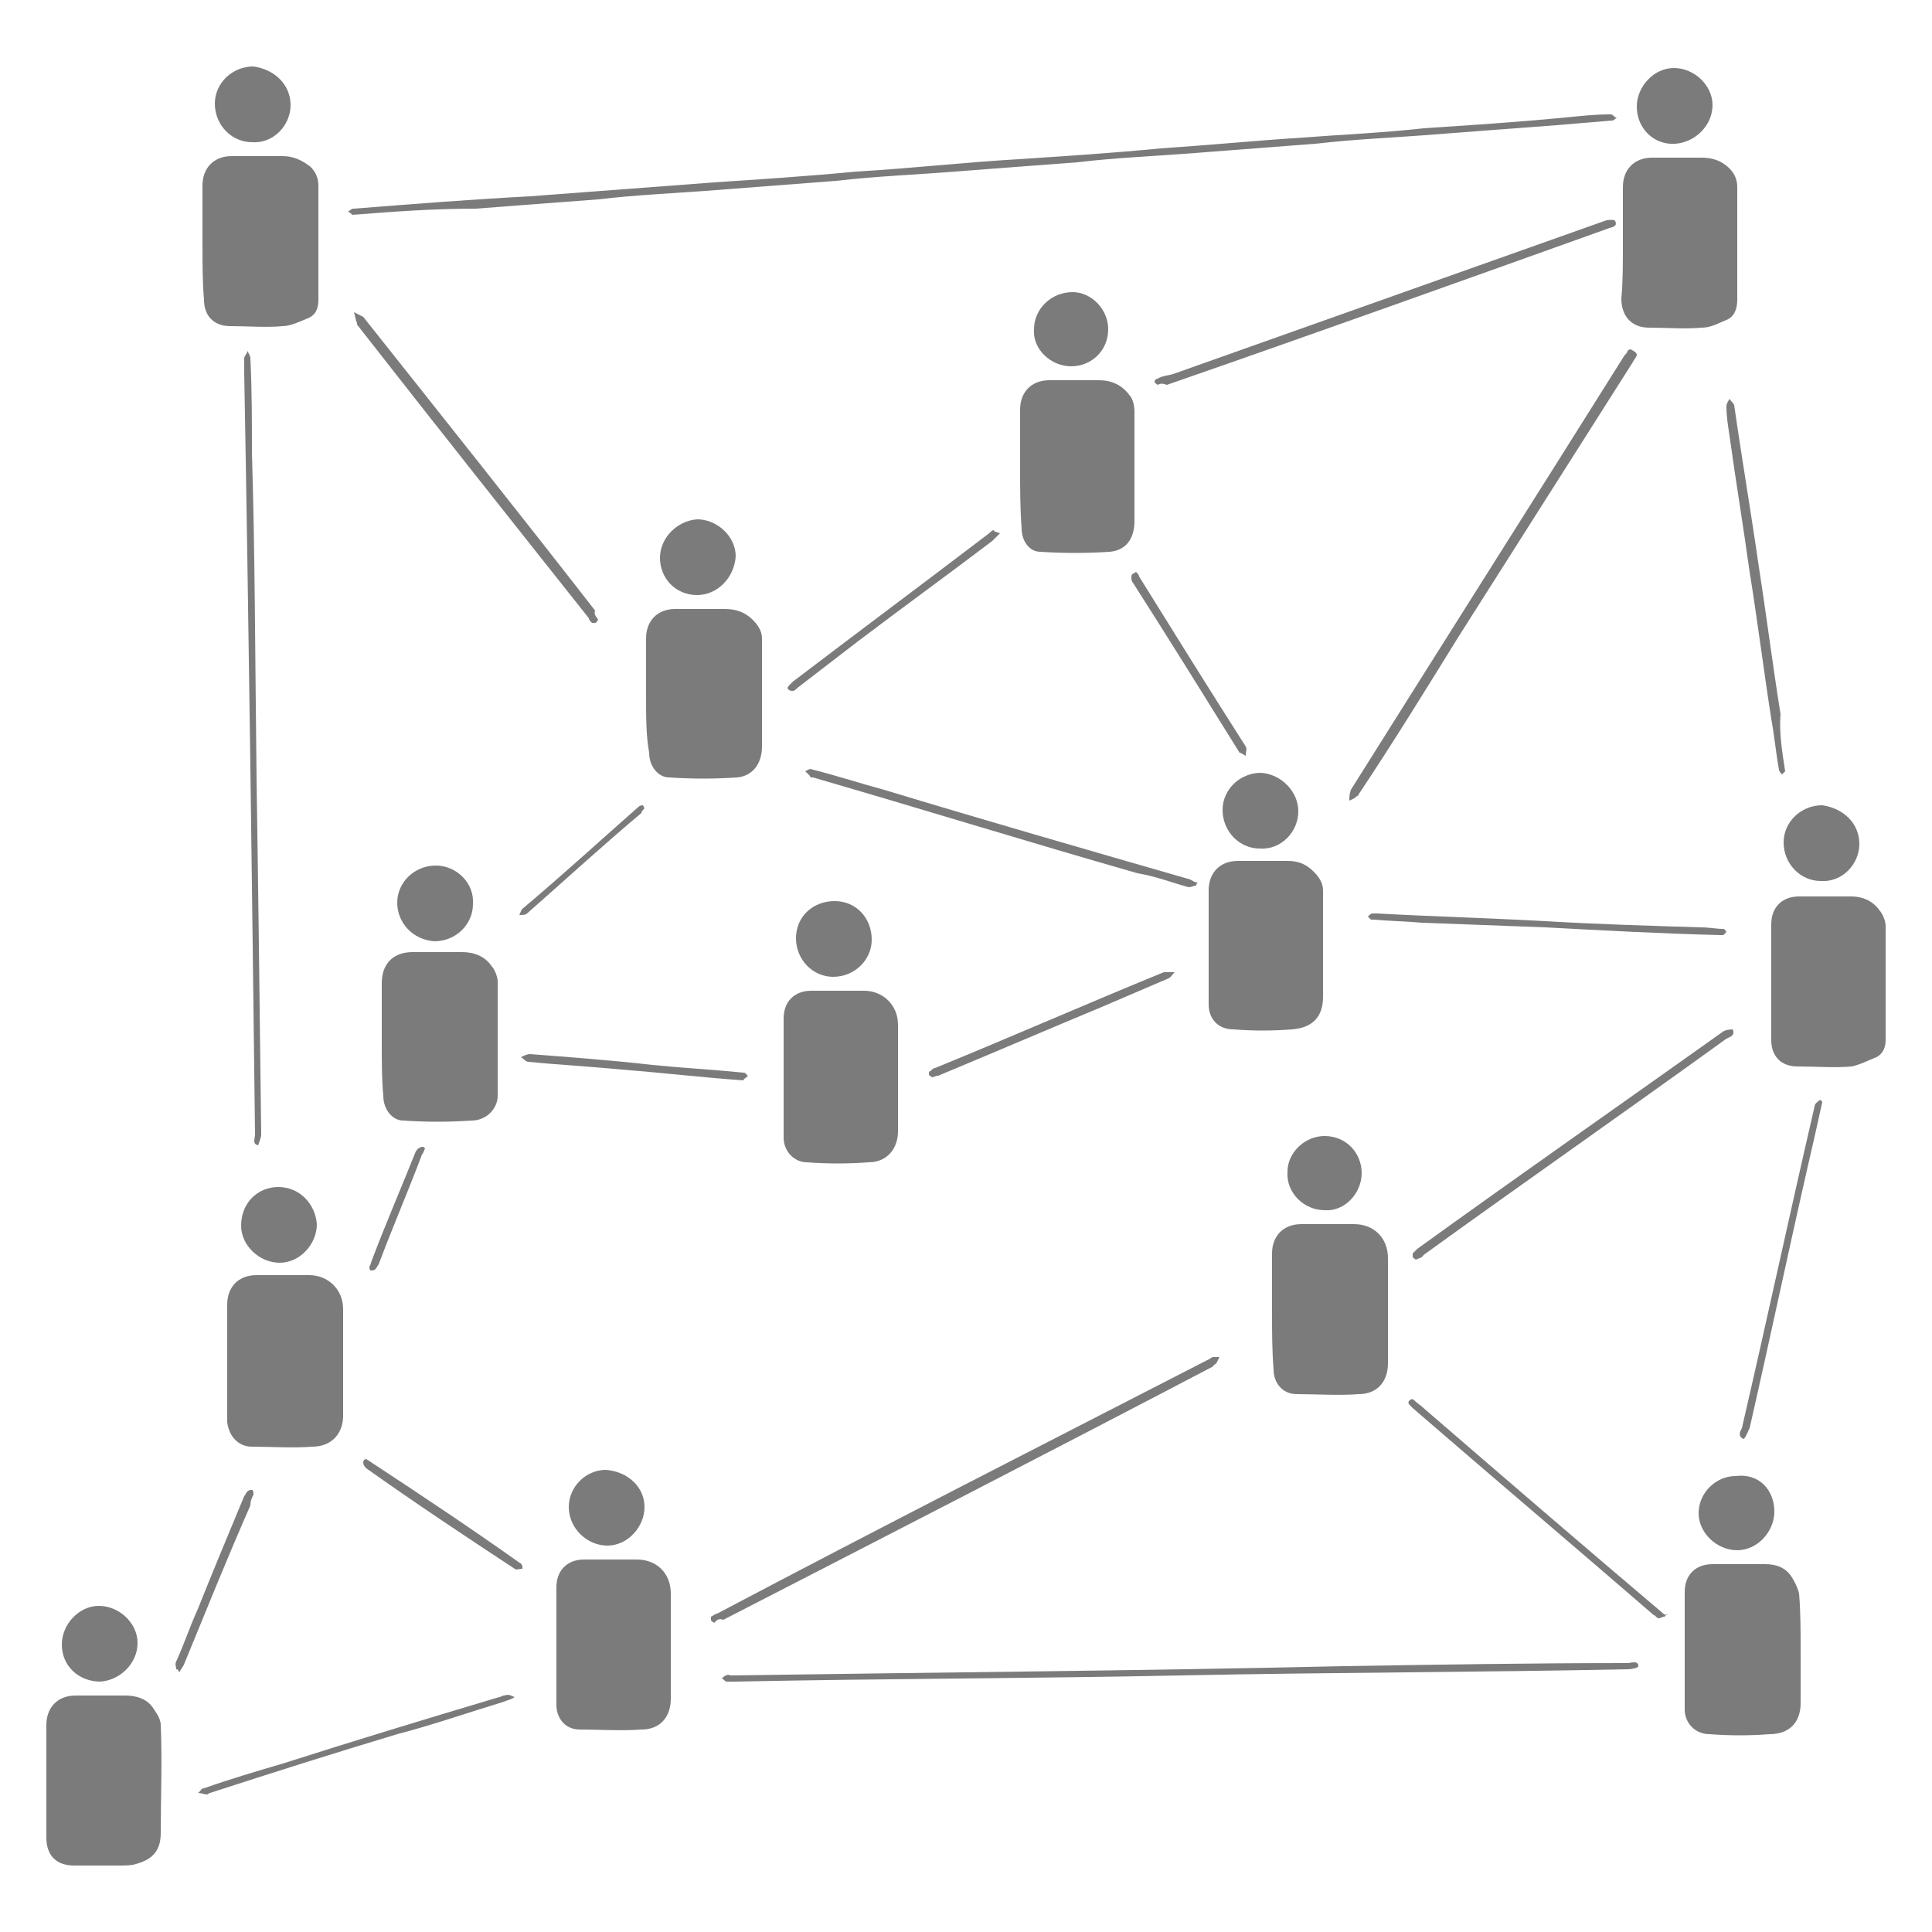 <?xml version="1.0" encoding="utf-8"?>
<!-- Generator: Adobe Illustrator 19.1.0, SVG Export Plug-In . SVG Version: 6.00 Build 0)  -->
<svg version="1.1" id="Layer_1" xmlns="http://www.w3.org/2000/svg" xmlns:xlink="http://www.w3.org/1999/xlink" x="0px" y="0px"
	 viewBox="-417 218 125 125" style="enable-background:new -417 218 125 125;" xml:space="preserve">
<style type="text/css">
	.st0{fill:#7B7B7B;}
</style>
<g id="XMLID_15774_">
	<path id="XMLID_11002_" class="st0" d="M-392.3,285.4c0-1.2,0-2.5,0-3.8c0-1.2,0.7-2,2-2c1.1,0,2.1,0,3.2,0c0.8,0,1.5,0.3,1.9,0.9
		c0.2,0.2,0.4,0.7,0.4,1c0,2.5,0,4.9,0,7.4c0,0.8-0.7,1.6-1.7,1.6c-1.5,0.1-2.9,0.1-4.4,0c-0.7,0-1.3-0.7-1.3-1.6
		C-392.3,287.9-392.3,286.7-392.3,285.4z"/>
	<path id="XMLID_11001_" class="st0" d="M-312,233.9c0-1.2,0-2.5,0-3.8c0-1.1,0.7-1.9,1.9-1.9c1.1,0,2.1,0,3.2,0
		c0.7,0,1.3,0.2,1.8,0.7c0.3,0.3,0.5,0.7,0.5,1.2c0,2.5,0,4.8,0,7.3c0,0.6-0.2,1.1-0.7,1.3c-0.5,0.2-1,0.5-1.6,0.5
		c-1.1,0.1-2.3,0-3.4,0c-1.1,0-1.8-0.7-1.8-1.9C-312,236.3-312,235.1-312,233.9z"/>
	<path id="XMLID_11000_" class="st0" d="M-414,333.4c0-1.2,0-2.5,0-3.8c0-1.1,0.7-1.9,1.9-1.9c1.1,0,2.1,0,3.2,0
		c0.7,0,1.4,0.2,1.8,0.8c0.2,0.3,0.5,0.7,0.5,1.1c0.1,2.4,0,4.7,0,7c0,1.1-0.5,1.7-1.6,2c-0.3,0.1-0.7,0.1-1.1,0.1c-1,0-2,0-2.9,0
		c-1.2,0-1.8-0.7-1.8-1.8S-414,334.7-414,333.4z"/>
	<path id="XMLID_10993_" class="st0" d="M-366.3,287.7c0-1.3,0-2.5,0-3.8c0-1.1,0.7-1.8,1.8-1.8c1.1,0,2.3,0,3.4,0
		c1.2,0,2.2,0.9,2.2,2.2c0,2.3,0,4.6,0,6.9c0,1.1-0.7,2-1.9,2c-1.3,0.1-2.7,0.1-4,0c-0.8,0-1.5-0.7-1.5-1.6
		C-366.3,290.3-366.3,289-366.3,287.7z"/>
	<path id="XMLID_10992_" class="st0" d="M-381,324.5c0-1.3,0-2.5,0-3.8c0-1.1,0.7-1.8,1.8-1.8c1.1,0,2.3,0,3.4,0
		c1.3,0,2.2,0.9,2.2,2.2c0,2.3,0,4.5,0,6.8c0,1.2-0.7,2-1.9,2c-1.3,0.1-2.7,0-4,0c-0.9,0-1.5-0.7-1.5-1.6
		C-381,327.1-381,325.8-381,324.5z"/>
	<path id="XMLID_10991_" class="st0" d="M-402.3,306.1c0-1.2,0-2.5,0-3.7c0-1.1,0.7-1.9,1.9-1.9c1.1,0,2.2,0,3.4,0
		c1.2,0,2.2,0.9,2.2,2.2c0,2.3,0,4.6,0,6.9c0,1.1-0.7,2-2,2c-1.3,0.1-2.6,0-3.9,0c-0.9,0-1.5-0.7-1.6-1.6
		C-402.3,308.7-402.3,307.4-402.3,306.1z"/>
	<path id="XMLID_10989_" class="st0" d="M-334.7,302.9c0-1.2,0-2.5,0-3.8c0-1.1,0.7-1.9,1.9-1.9c1.1,0,2.2,0,3.4,0
		c1.3,0,2.2,0.9,2.2,2.2c0,2.3,0,4.5,0,6.8c0,1.2-0.7,2-1.9,2c-1.3,0.1-2.7,0-4,0c-0.9,0-1.5-0.7-1.5-1.6
		C-334.7,305.4-334.7,304.1-334.7,302.9z"/>
	<path id="XMLID_10988_" class="st0" d="M-302.4,281.6c0-1.2,0-2.5,0-3.8c0-1.1,0.7-1.8,1.8-1.8s2.3,0,3.4,0c0.7,0,1.4,0.3,1.8,0.9
		c0.2,0.2,0.4,0.7,0.4,1c0,2.5,0,5,0,7.4c0,0.5-0.2,0.9-0.6,1.1c-0.5,0.2-1.1,0.5-1.6,0.6c-1.1,0.1-2.3,0-3.5,0
		c-1.1,0-1.7-0.7-1.7-1.7C-302.4,284.1-302.4,282.8-302.4,281.6z"/>
	<path id="XMLID_10987_" class="st0" d="M-300.5,324.8c0,1.1,0,2.2,0,3.4c0,1.2-0.7,2-2,2c-1.3,0.1-2.6,0.1-3.9,0
		c-0.9,0-1.6-0.7-1.6-1.6c0-2.5,0-5.1,0-7.6c0-1.1,0.7-1.8,1.8-1.8c1.1,0,2.2,0,3.4,0c0.7,0,1.3,0.2,1.7,0.8
		c0.2,0.3,0.4,0.7,0.5,1.1C-300.5,322.3-300.5,323.5-300.5,324.8z"/>
	<path id="XMLID_10986_" class="st0" d="M-351,248.3c0-1.2,0-2.5,0-3.8c0-1.1,0.7-1.9,1.9-1.9c1.1,0,2.1,0,3.2,0c0.8,0,1.5,0.3,2,1
		c0.2,0.2,0.3,0.7,0.3,1c0,2.4,0,4.7,0,7.1c0,1.1-0.5,1.9-1.6,2c-1.5,0.1-3,0.1-4.5,0c-0.7,0-1.2-0.7-1.2-1.5
		C-351,250.9-351,249.6-351,248.3z"/>
	<path id="XMLID_10985_" class="st0" d="M-375.2,263.1c0-1.2,0-2.5,0-3.8c0-1.1,0.7-1.9,1.9-1.9c1.1,0,2.1,0,3.2,0
		c0.7,0,1.3,0.2,1.8,0.7c0.3,0.3,0.6,0.7,0.6,1.2c0,2.4,0,4.7,0,7c0,1.1-0.6,1.9-1.6,2c-1.5,0.1-2.9,0.1-4.4,0
		c-0.7,0-1.3-0.7-1.3-1.6C-375.2,265.6-375.2,264.4-375.2,263.1z"/>
	<path id="XMLID_10984_" class="st0" d="M-338.8,279.4c0-1.2,0-2.5,0-3.8c0-1.1,0.7-1.9,1.9-1.9c1.1,0,2.1,0,3.2,0
		c0.7,0,1.2,0.2,1.7,0.7c0.3,0.3,0.6,0.7,0.6,1.2c0,2.3,0,4.7,0,6.9c0,1.3-0.7,2-2,2.1s-2.5,0.1-3.8,0c-1,0-1.6-0.7-1.6-1.6
		C-338.8,281.9-338.8,280.7-338.8,279.4z"/>
	<path id="XMLID_10983_" class="st0" d="M-403.9,233.8c0-1.2,0-2.5,0-3.8c0-1.1,0.7-1.9,1.9-1.9c1.1,0,2.2,0,3.3,0
		c0.7,0,1.3,0.3,1.8,0.7c0.3,0.3,0.5,0.7,0.5,1.2c0,2.5,0,4.9,0,7.4c0,0.6-0.2,1-0.7,1.2c-0.5,0.2-1.1,0.5-1.6,0.5
		c-1.1,0.1-2.3,0-3.4,0c-1.1,0-1.7-0.7-1.7-1.7C-403.9,236.3-403.9,235-403.9,233.8z"/>
	<path id="XMLID_10982_" class="st0" d="M-394.2,231.9c0,0-0.2-0.2-0.3-0.2c0.2-0.1,0.2-0.2,0.4-0.2c3.8-0.3,7.6-0.6,11.4-0.8
		c4-0.3,7.9-0.6,11.9-0.9c3-0.2,6.1-0.4,9.2-0.7c3.5-0.2,7-0.6,10.5-0.8c3-0.2,6.1-0.4,9.2-0.7c3-0.2,6.1-0.5,9.2-0.7
		c2.6-0.2,5.1-0.3,7.8-0.6c3-0.2,6.1-0.4,9.2-0.7c1-0.1,1.9-0.2,2.9-0.2c0.2,0,0.2,0.2,0.4,0.2c-0.1,0.1-0.2,0.2-0.3,0.2
		c-1.2,0.1-2.5,0.2-3.6,0.3c-2.7,0.2-5.3,0.4-7.9,0.6c-2.5,0.2-5.1,0.3-7.7,0.6c-2.6,0.2-5.2,0.4-7.8,0.6c-2.5,0.2-5.1,0.3-7.6,0.6
		c-2.7,0.2-5.3,0.4-7.9,0.6c-2.5,0.2-5.1,0.3-7.7,0.6c-2.6,0.2-5.2,0.4-7.8,0.6c-2.5,0.2-5.1,0.3-7.6,0.6c-2.7,0.2-5.3,0.4-7.9,0.6
		C-389.1,231.5-391.6,231.7-394.2,231.9z"/>
	<path id="XMLID_10981_" class="st0" d="M-340.6,326.4c-9.6,0.2-19.2,0.2-28.8,0.4c-0.2,0-0.4,0-0.6,0c-0.1,0-0.2-0.2-0.3-0.2
		c0.1-0.1,0.2-0.2,0.3-0.2c0.1-0.1,0.2,0,0.3,0c13.2-0.2,26.5-0.3,39.6-0.6c6.1-0.1,12.3-0.2,18.4-0.2c0.2,0,0.7-0.2,0.7,0.2
		c0,0.1-0.4,0.2-0.7,0.2C-321.3,326.2-330.9,326.2-340.6,326.4L-340.6,326.4z"/>
	<path id="XMLID_10980_" class="st0" d="M-400.4,268.4c0.1,6.4,0.2,14.7,0.3,23c0,0.2-0.2,0.7-0.2,0.7c-0.4-0.1-0.2-0.4-0.2-0.7
		c-0.2-16.4-0.4-32.9-0.7-49.3c0-0.3,0-0.7,0-0.9c0-0.2,0.2-0.3,0.2-0.5c0.1,0.2,0.2,0.3,0.2,0.5c0.1,2,0.1,4.1,0.1,6.1
		C-400.5,253.8-400.5,260.1-400.4,268.4z"/>
	<path id="XMLID_10979_" class="st0" d="M-371.9,256.5c-1.4,0-2.4-1.1-2.4-2.4c0-1.3,1.1-2.4,2.4-2.5c1.3,0,2.5,1.1,2.5,2.4
		C-369.5,255.4-370.6,256.5-371.9,256.5z"/>
	<path id="XMLID_10978_" class="st0" d="M-345.3,239.3c0,1.4-1.1,2.4-2.4,2.4s-2.5-1.1-2.4-2.4c0-1.3,1.1-2.4,2.5-2.4
		C-346.4,236.9-345.3,238-345.3,239.3z"/>
	<path id="XMLID_10977_" class="st0" d="M-360.6,278.8c0,1.3-1.1,2.4-2.5,2.4c-1.3,0-2.4-1.1-2.4-2.5s1.1-2.4,2.5-2.4
		C-361.6,276.3-360.6,277.4-360.6,278.8z"/>
	<path id="XMLID_10976_" class="st0" d="M-375.3,315.5c0,1.3-1.1,2.5-2.4,2.5s-2.5-1.1-2.5-2.5c0-1.3,1.1-2.4,2.4-2.4
		C-376.4,313.2-375.3,314.2-375.3,315.5z"/>
	<path id="XMLID_10975_" class="st0" d="M-331.3,291.5c1.4,0,2.4,1.1,2.4,2.4s-1.1,2.5-2.4,2.4c-1.3,0-2.5-1.1-2.4-2.5
		C-333.7,292.6-332.6,291.5-331.3,291.5z"/>
	<path id="XMLID_10974_" class="st0" d="M-302.2,315.8c0,1.3-1.1,2.5-2.4,2.5s-2.5-1.1-2.5-2.4s1.1-2.4,2.4-2.4
		C-303.2,313.3-302.2,314.4-302.2,315.8z"/>
	<path id="XMLID_10973_" class="st0" d="M-399,294.8c1.4,0,2.4,1.1,2.5,2.4c0,1.3-1.1,2.5-2.4,2.5s-2.5-1.1-2.5-2.4
		C-401.4,295.8-400.3,294.8-399,294.8z"/>
	<path id="XMLID_10972_" class="st0" d="M-296.7,272.6c0,1.3-1.1,2.5-2.5,2.4c-1.3,0-2.4-1.1-2.4-2.5c0-1.3,1.1-2.4,2.5-2.4
		C-297.7,270.3-296.7,271.3-296.7,272.6z"/>
	<path id="XMLID_10971_" class="st0" d="M-333,270.5c0,1.3-1.1,2.5-2.5,2.4c-1.3,0-2.4-1.1-2.4-2.5c0-1.3,1.1-2.4,2.5-2.4
		C-334.1,268.1-333,269.2-333,270.5z"/>
	<path id="XMLID_10970_" class="st0" d="M-311.1,224.9c0-1.3,1.1-2.5,2.4-2.5s2.5,1.1,2.5,2.4c0,1.3-1.1,2.4-2.4,2.5
		C-310,227.4-311.1,226.3-311.1,224.9z"/>
	<path id="XMLID_10969_" class="st0" d="M-398.2,224.8c0,1.3-1.1,2.5-2.5,2.4c-1.3,0-2.4-1.1-2.4-2.5c0-1.3,1.1-2.4,2.5-2.4
		C-399.2,222.5-398.2,223.5-398.2,224.8z"/>
	<path id="XMLID_10968_" class="st0" d="M-413,324.4c0-1.3,1.1-2.5,2.4-2.5s2.5,1.1,2.5,2.4s-1.1,2.4-2.4,2.5
		C-411.9,326.8-413,325.8-413,324.4z"/>
	<path id="XMLID_10967_" class="st0" d="M-391.3,276.4c0-1.3,1.1-2.4,2.5-2.4c1.3,0,2.5,1.1,2.4,2.5c0,1.3-1.1,2.4-2.5,2.4
		C-390.3,278.8-391.3,277.7-391.3,276.4z"/>
	<path id="XMLID_10966_" class="st0" d="M-370.8,323c-0.1-0.1-0.2-0.1-0.2-0.2s0-0.2,0-0.2c0.2-0.1,0.3-0.2,0.4-0.2
		c10.6-5.6,21.2-11,31.9-16.5c0.1-0.1,0.2-0.1,0.2-0.1c0.2,0,0.2,0,0.4,0c-0.1,0.2-0.1,0.2-0.2,0.4c-0.1,0.1-0.2,0.1-0.2,0.2
		c-10.5,5.5-21.2,11-31.7,16.4C-370.5,322.7-370.6,322.8-370.8,323z"/>
	<path id="XMLID_10965_" class="st0" d="M-311.1,241c-0.1,0.2-0.2,0.3-0.3,0.5c-3.8,6-7.5,11.8-11.3,17.8c-2.1,3.4-4.2,6.8-6.4,10.1
		c0,0,0,0.1-0.1,0.1c-0.2,0.2-0.3,0.2-0.5,0.3c0-0.2,0-0.4,0.1-0.7c5.9-9.4,11.8-18.7,17.7-28.1c0.1-0.1,0.2-0.2,0.2-0.3
		c0.1-0.1,0.2-0.1,0.2-0.1C-311.1,240.8-311.1,240.9-311.1,241z"/>
	<path id="XMLID_10964_" class="st0" d="M-342.1,242.9c-0.1-0.1-0.2-0.1-0.2-0.2c0-0.1,0.1-0.2,0.2-0.2c0.3-0.2,0.7-0.2,1-0.3
		c9.3-3.3,18.6-6.6,27.9-9.9c0.2-0.1,0.7-0.1,0.7,0c0.2,0.4-0.3,0.4-0.5,0.5c-9.5,3.4-19,6.8-28.5,10.1
		C-341.8,242.8-341.9,242.8-342.1,242.9z"/>
	<path id="XMLID_10955_" class="st0" d="M-339.6,275.3c-0.2,0-0.3,0.1-0.5,0.1c-1.1-0.3-2.1-0.7-3.3-0.9c-7-2-14.1-4.2-21-6.2
		c-0.1,0-0.2,0-0.2-0.1c-0.1-0.1-0.2-0.2-0.3-0.3c0.2-0.1,0.3-0.2,0.5-0.1c1.6,0.4,3.1,0.9,4.6,1.3c6.6,2,13.2,3.9,19.8,5.8
		c0.2,0.1,0.3,0.2,0.5,0.2C-339.6,275.2-339.6,275.2-339.6,275.3z"/>
	<path id="XMLID_10954_" class="st0" d="M-378.3,258.1c-0.1,0.1-0.1,0.2-0.2,0.2c-0.1,0-0.2,0-0.2,0c-0.1-0.1-0.2-0.2-0.2-0.3
		c-5-6.3-10-12.6-15-19c0,0,0,0,0-0.1c-0.1-0.2-0.1-0.4-0.2-0.7c0.2,0.1,0.4,0.2,0.6,0.3c5,6.3,10.1,12.7,15,19
		C-378.6,257.8-378.4,257.9-378.3,258.1z"/>
	<path id="XMLID_10953_" class="st0" d="M-325.4,299.5c-0.1-0.1-0.2-0.1-0.2-0.2s0-0.2,0-0.2c0.1-0.1,0.2-0.2,0.3-0.3
		c6.5-4.7,13.1-9.3,19.7-14c0.2-0.2,0.7-0.2,0.7-0.2c0.2,0.4-0.2,0.5-0.4,0.6c-6.5,4.7-13.1,9.3-19.6,14
		C-325,299.4-325.2,299.4-325.4,299.5z"/>
	<path id="XMLID_10952_" class="st0" d="M-301.5,267.9c-0.1,0.1-0.2,0.2-0.2,0.2c-0.1-0.1-0.2-0.2-0.2-0.3c-0.2-1.1-0.3-2.2-0.5-3.3
		c-0.5-3.2-0.9-6.4-1.4-9.5c-0.4-2.9-0.9-5.9-1.3-8.8c-0.1-0.7-0.2-1.2-0.2-1.9c0-0.2,0.1-0.3,0.2-0.5c0.1,0.2,0.2,0.2,0.3,0.4
		c0.5,3.5,1.1,7,1.6,10.5c0.5,3.2,0.9,6.4,1.4,9.5C-301.9,265.4-301.7,266.6-301.5,267.9z"/>
	<path id="XMLID_10951_" class="st0" d="M-317,278c-2.7-0.1-5.3-0.2-8-0.3c-1.1-0.1-2-0.1-3.1-0.2c-0.1,0-0.2,0-0.2,0
		c-0.1-0.1-0.2-0.2-0.2-0.2c0.1-0.1,0.2-0.2,0.3-0.2s0.2,0,0.3,0c3.6,0.2,7.3,0.3,10.9,0.5c3.4,0.2,6.8,0.3,10.1,0.4
		c0.5,0,0.9,0.1,1.4,0.1c0.1,0,0.2,0.2,0.2,0.2c-0.1,0.1-0.2,0.2-0.2,0.2s-0.1,0-0.2,0C-309.6,278.4-313.3,278.2-317,278L-317,278z"
		/>
	<path id="XMLID_10950_" class="st0" d="M-299.1,289.3c-0.3,1.4-0.6,2.7-0.9,4c-1.3,5.7-2.5,11.4-3.8,17.1c-0.1,0.2-0.3,0.7-0.4,0.7
		c-0.4-0.2-0.2-0.5-0.1-0.7c1.6-6.9,3.1-13.9,4.7-20.8c0-0.2,0.2-0.3,0.3-0.4C-299.2,289.1-299.1,289.3-299.1,289.3z"/>
	<path id="XMLID_10949_" class="st0" d="M-309.3,322.6c-0.2,0-0.2,0.1-0.4,0.1c-0.1,0-0.2-0.2-0.3-0.2c-5.2-4.5-10.4-8.9-15.6-13.4
		c-0.1-0.1-0.2-0.2-0.2-0.2c-0.1-0.1-0.1-0.2,0-0.3c0.1-0.1,0.2-0.1,0.3,0c0.2,0.2,0.4,0.3,0.6,0.5c5.1,4.4,10.2,8.8,15.4,13.2
		c0.1,0.1,0.2,0.2,0.4,0.2C-309.2,322.4-309.2,322.5-309.3,322.6z"/>
	<path id="XMLID_10948_" class="st0" d="M-383.7,327.8c-0.3,0.2-0.5,0.2-0.7,0.3c-2.3,0.7-4.6,1.5-6.9,2.1c-4,1.2-8.1,2.5-12.1,3.8
		c-0.1,0-0.1,0.1-0.2,0.1c-0.2,0-0.4-0.1-0.6-0.1c0.2-0.1,0.2-0.3,0.4-0.3c1.7-0.6,3.4-1.1,5.1-1.6c4.7-1.5,9.3-2.9,14-4.3
		c0.1,0,0.2-0.1,0.3-0.1C-384,327.6-384,327.7-383.7,327.8z"/>
	<path id="XMLID_10947_" class="st0" d="M-356.7,287.7c-0.1-0.1-0.2-0.1-0.2-0.2s0-0.2,0.1-0.2c0.1-0.1,0.2-0.2,0.3-0.2
		c4.9-2,9.9-4.2,14.8-6.2c0,0,0,0,0.1,0c0.2,0,0.4,0,0.6,0c-0.2,0.2-0.2,0.3-0.4,0.4c-1.4,0.6-2.8,1.2-4.2,1.8
		c-3.6,1.5-7.1,3-10.7,4.5C-356.5,287.6-356.6,287.7-356.7,287.7z"/>
	<path id="XMLID_10946_" class="st0" d="M-352.3,252.5c-0.2,0.2-0.3,0.3-0.5,0.5c-2.9,2.2-5.8,4.3-8.7,6.5c-1.3,1-2.6,2-3.9,3
		c-0.1,0.1-0.2,0.2-0.3,0.2c-0.1,0-0.2,0-0.3-0.1c-0.1-0.1,0-0.2,0.1-0.3c0.1-0.1,0.2-0.2,0.2-0.2c4.2-3.2,8.5-6.4,12.7-9.6
		c0.1-0.1,0.2-0.2,0.3-0.2C-352.7,252.4-352.6,252.4-352.3,252.5z"/>
	<path id="XMLID_10945_" class="st0" d="M-368.9,287.9c-2.8-0.2-5.3-0.5-7.9-0.7c-2-0.2-4-0.3-6-0.5c-0.2,0-0.3-0.2-0.5-0.3
		c0.2-0.1,0.4-0.2,0.6-0.2c2.6,0.2,5.3,0.4,7.9,0.7c2,0.2,3.9,0.3,5.9,0.5c0.2,0,0.2,0.2,0.3,0.2
		C-368.8,287.8-368.9,287.8-368.9,287.9z"/>
	<path id="XMLID_10944_" class="st0" d="M-343.5,255c0.1,0.1,0.2,0.2,0.2,0.3c2.3,3.7,4.6,7.4,6.9,11c0.1,0.2,0,0.3,0,0.6
		c-0.2-0.1-0.3-0.2-0.4-0.2c-2.3-3.7-4.6-7.4-6.9-11c-0.1-0.1-0.1-0.2-0.1-0.4C-343.8,255.1-343.6,255.1-343.5,255z"/>
	<path id="XMLID_10943_" class="st0" d="M-405.6,326c0-0.2-0.1-0.3,0-0.5c0.5-1.1,0.9-2.3,1.4-3.4c1-2.5,2-4.9,3-7.3
		c0.1-0.1,0.1-0.2,0.2-0.3c0.1-0.1,0.2-0.1,0.3-0.1c0.1,0,0.1,0.2,0.1,0.3c-0.1,0.2-0.2,0.4-0.2,0.7c-1.5,3.4-2.9,6.9-4.3,10.3
		c-0.1,0.2-0.2,0.3-0.3,0.5C-405.5,326-405.5,326-405.6,326z"/>
	<path id="XMLID_10942_" class="st0" d="M-393.3,312.4c0.1,0.1,0.2,0.1,0.3,0.2c3.2,2.1,6.5,4.3,9.6,6.5c0.2,0.1,0.2,0.2,0.2,0.4
		c-0.2,0-0.4,0.1-0.5,0c-3.2-2.1-6.5-4.3-9.6-6.5c-0.1-0.1-0.2-0.2-0.2-0.4C-393.5,312.5-393.4,312.4-393.3,312.4L-393.3,312.4z"/>
	<path id="XMLID_10941_" class="st0" d="M-375.3,270.3c-0.1,0.1-0.2,0.2-0.2,0.3c-2.5,2.1-4.9,4.3-7.4,6.5c-0.1,0.1-0.3,0.1-0.5,0.1
		c0.1-0.2,0.1-0.3,0.2-0.4c2.5-2.1,4.9-4.3,7.4-6.5c0.1-0.1,0.2-0.2,0.4-0.2L-375.3,270.3z"/>
	<path id="XMLID_10940_" class="st0" d="M-389.5,292.3c-0.1,0.2-0.1,0.3-0.2,0.4c-0.9,2.4-1.9,4.7-2.8,7.1c-0.1,0.1-0.1,0.2-0.2,0.3
		c-0.1,0.1-0.2,0.1-0.3,0.1s-0.1-0.2-0.1-0.2c0-0.1,0.1-0.2,0.1-0.3c0.9-2.4,1.9-4.7,2.9-7.2c0.1-0.1,0.1-0.2,0.2-0.2
		c0.1-0.1,0.2-0.1,0.3-0.1C-389.6,292.2-389.6,292.2-389.5,292.3z"/>
</g>
</svg>
